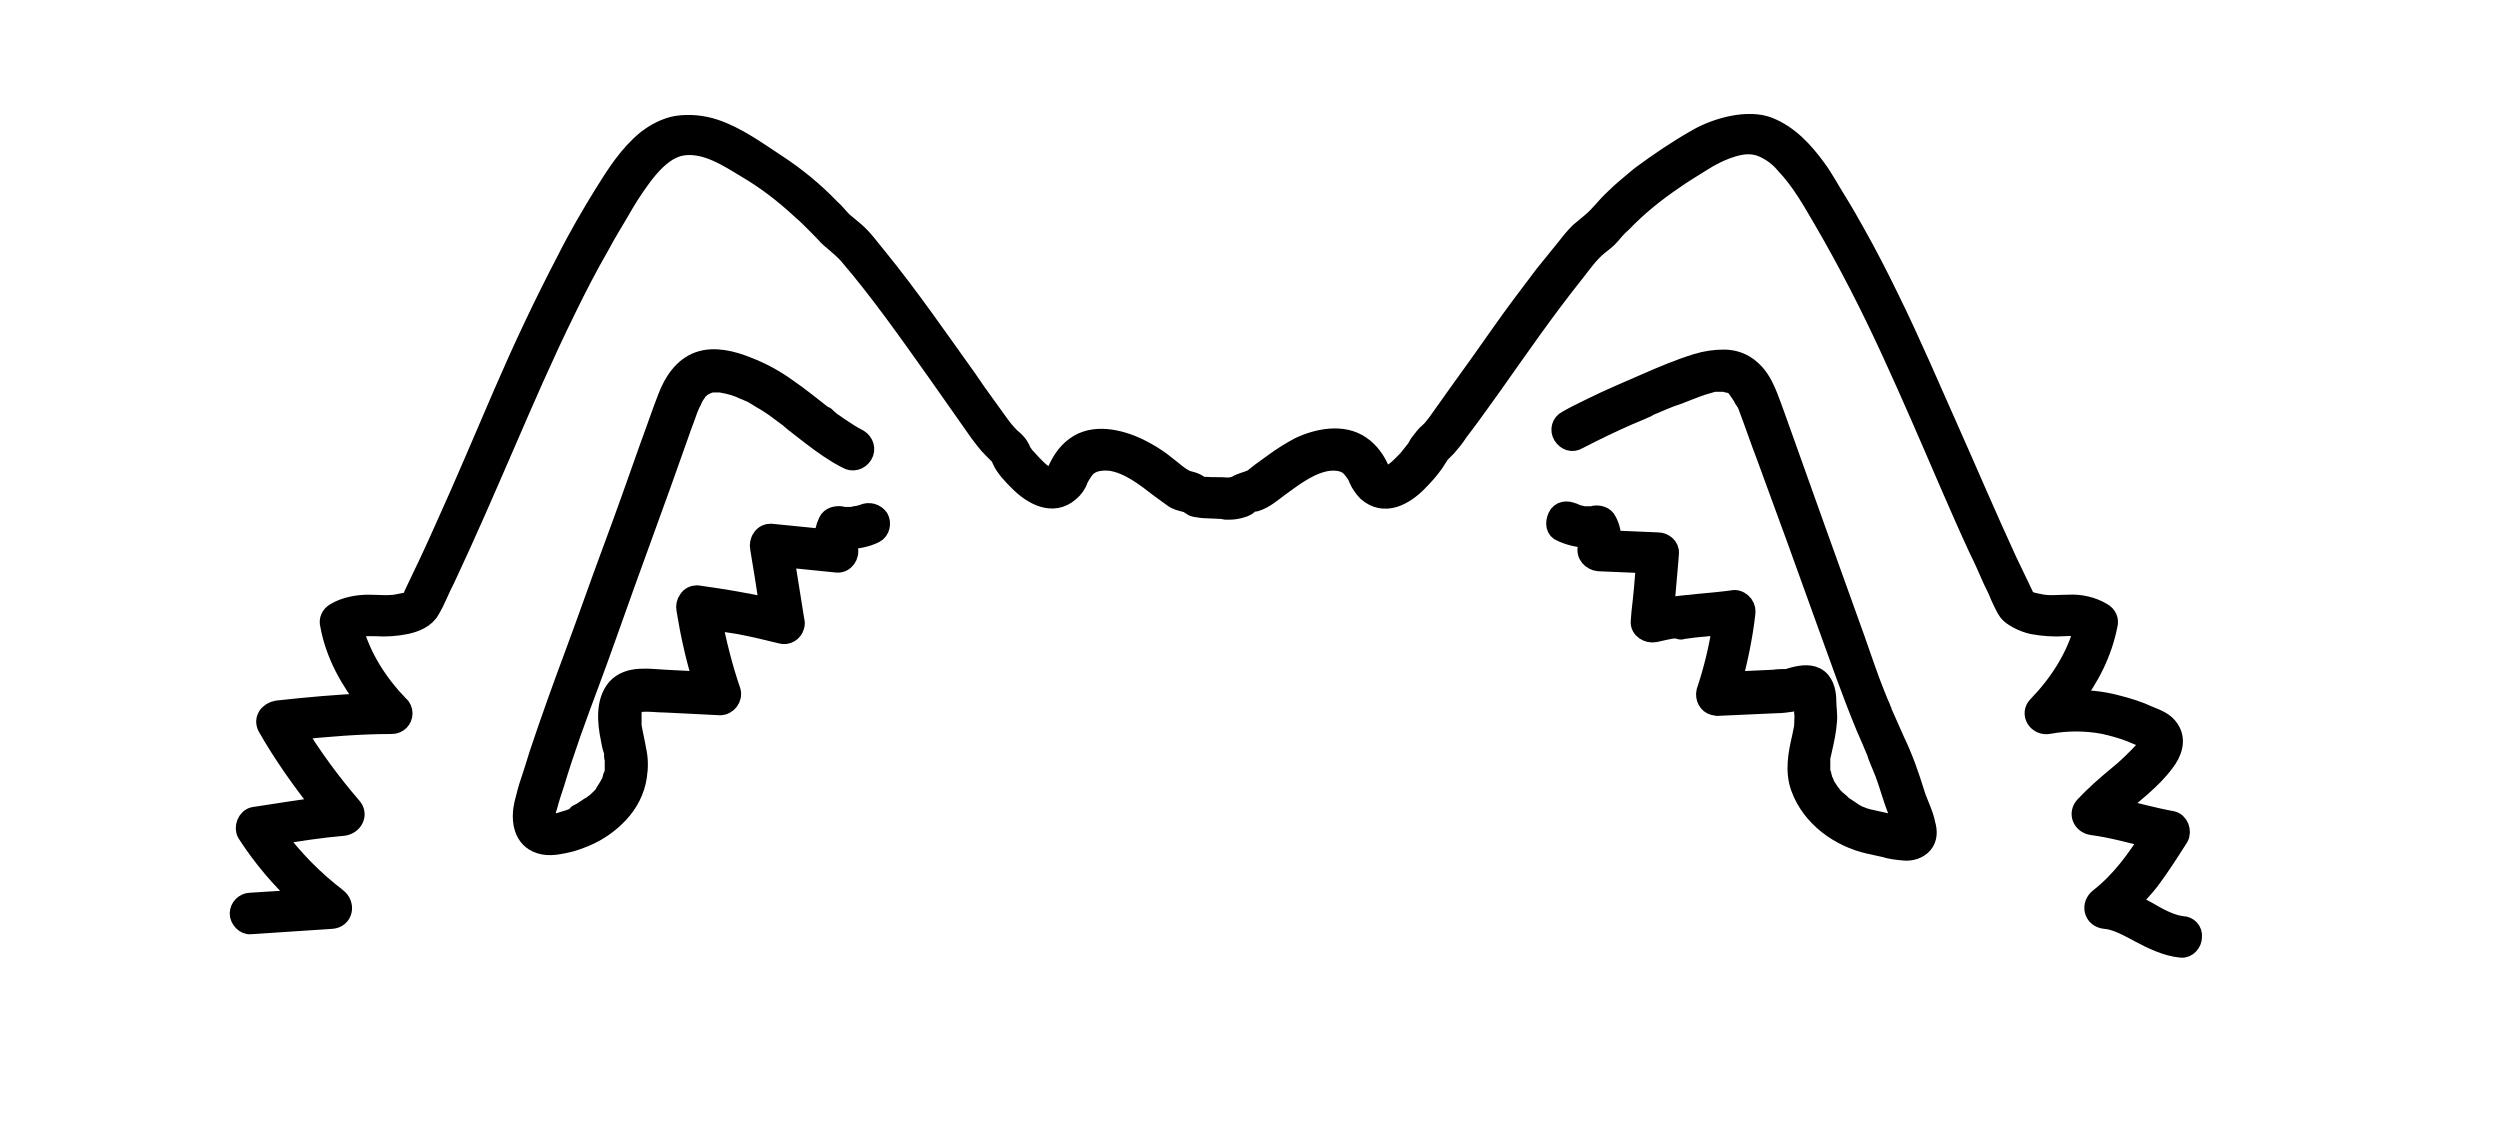 <?xml version="1.0" encoding="utf-8"?>
<!-- Generator: Adobe Illustrator 27.9.0, SVG Export Plug-In . SVG Version: 6.00 Build 0)  -->
<svg version="1.1" id="Layer_1" xmlns="http://www.w3.org/2000/svg" xmlns:xlink="http://www.w3.org/1999/xlink" x="0px" y="0px"
	 viewBox="0 0 373.3 169.4" style="enable-background:new 0 0 373.3 169.4;" xml:space="preserve">
<g>
	<path style="stroke:#000000;stroke-width:3;stroke-linecap:round;stroke-linejoin:round;stroke-miterlimit:10;" d="M128.9,76.8
		L128.9,76.8l-0.3,0.1l-0.4,0.1l-0.6,0.1l-0.2,0.1h-1.5l-0.3-0.1c-0.7-0.1-1.6,0.1-1.9,0.8c-0.4,0.8-0.6,1.7-0.6,2.6l-8-0.8
		c-0.5,0-1,0.2-1.3,0.7c-0.3,0.4-0.4,1-0.3,1.4c0.5,3,1,6,1.4,9c-3.5-0.8-7.2-1.4-10.8-1.9c-0.5,0-1,0.2-1.3,0.7
		c-0.3,0.4-0.4,0.9-0.3,1.4c0.6,3.7,1.4,7.3,2.5,10.8l-5.7-0.3c-2.3-0.1-5.4-0.7-7.2,1.3c-1.7,2-1.4,5.1-0.9,7.5
		c0.1,0.6,0.2,1.1,0.4,1.7s0.1,0.5,0.1,0.7c0,0.1,0,0.2,0,0.3c0,0,0.1,0.4,0.1,0.4c0,0.5,0,1,0,1.5c0,0.1,0,0.2,0,0.3
		c0,0.1-0.1,0.4-0.2,0.6c-0.1,0.2-0.1,0.4-0.2,0.7v0.1c0,0,0,0,0-0.1c0,0,0,0.1,0,0.1l0,0c0,0,0,0,0,0.1l0,0c0,0,0,0.1,0,0
		c0,0,0,0.1-0.1,0.1c-0.2,0.4-0.5,0.9-0.7,1.2l-0.2,0.3c0,0,0,0,0,0.1c0,0,0.1-0.1,0.1-0.1c-0.1,0.2-0.3,0.4-0.4,0.5
		c-0.3,0.4-0.7,0.7-1.1,1.1l-0.3,0.2h0c-0.2,0.2-0.4,0.3-0.6,0.4l-1.2,0.8l-0.6,0.3L86,122h0c-0.4,0.2-0.9,0.4-1.3,0.5l-1.3,0.4
		c-0.2,0.1-0.4,0.1-0.7,0.1h-0.8l-0.1-0.1c0,0.1,0,0.1-0.1,0h0c0-0.1,0-0.1-0.1-0.2l-0.1-0.3v-0.3c0-0.2,0-0.4,0-0.6h0v-0.2
		c0,0,0-0.1,0-0.1c0-0.2,0.1-0.5,0.2-0.7c0.3-1.2,0.7-2.4,1.1-3.6c1.5-5,3.3-9.9,5.1-14.7s3.6-10,5.4-15l5.4-14.9
		c0.9-2.5,1.8-5.1,2.7-7.6c0.4-1.2,0.9-2.4,1.3-3.6c0.1-0.2,0.2-0.5,0.3-0.7c0-0.1,0.1-0.2,0.1-0.3c0,0,0.1-0.1,0.1-0.1
		c0.2-0.5,0.4-0.9,0.7-1.3l0.2-0.3h0c0,0,0,0,0,0c0.1-0.2,0.3-0.4,0.5-0.5l0.1-0.1l0.1-0.1l0.2-0.1l0.4-0.2l0.2-0.1l0.6-0.2h1.3
		c0.1,0,0.5,0,0.1,0l0.5,0.1c1.1,0.2,2.1,0.5,3.1,1h0.1l0.4,0.2l0.7,0.3l1.3,0.8c0.9,0.5,1.8,1.1,2.6,1.7c0.4,0.3,0.8,0.6,1.2,0.9
		h0.1l0.3,0.3l0.7,0.6c1.7,1.3,3.4,2.7,5.2,3.9c0.9,0.6,1.7,1.1,2.7,1.6c0.8,0.5,1.8,0.2,2.3-0.6c0.5-0.8,0.2-1.8-0.6-2.3
		c-1-0.5-1.9-1.1-2.8-1.7l-1.3-0.9c-0.2-0.2-0.4-0.3-0.6-0.5l-0.3-0.3H123l-0.1-0.1c-1.8-1.4-3.5-2.8-5.4-4.1
		c-1.8-1.3-3.8-2.4-5.9-3.2c-2.2-0.9-4.9-1.6-7.2-0.8c-2.3,0.8-3.8,3-4.7,5.4c-0.9,2.3-1.8,5-2.7,7.4c-1.8,5.1-3.6,10.2-5.5,15.3
		c-1.9,5.1-3.7,10.3-5.6,15.4c-1.9,5.1-3.7,10.1-5.4,15.2c-0.4,1.3-0.8,2.6-1.2,3.8c-0.4,1.1-0.7,2.3-1,3.5
		c-0.5,2.1-0.3,4.8,1.9,5.8c1.3,0.6,2.7,0.4,4.1,0.1c1.1-0.2,2.1-0.6,3.1-1c1.9-0.8,3.6-2,5-3.5c1.4-1.5,2.4-3.4,2.7-5.5
		c0.2-1.3,0.2-2.6-0.1-3.9c-0.2-1.2-0.5-2.4-0.7-3.6c0,0,0-0.2,0-0.3c0-0.1,0-0.2,0-0.3c0-0.3,0-0.6,0-0.9c0-0.1,0-0.3,0-0.4v-0.1
		c0-0.3,0.1-0.5,0.2-0.8v-0.1c0,0,0,0,0,0c0.1-0.1,0.1-0.2,0.2-0.3h0c0,0,0,0,0,0l0.1-0.1l0.2-0.1l0.2-0.1l0.4-0.1h0.2
		c1.2-0.1,2.5,0.1,3.7,0.1l4.1,0.2l3.9,0.2c1.1,0,1.9-1.1,1.6-2.1c-1.2-3.5-2.1-7.1-2.8-10.7l0.9,0.2l3.2,0.5
		c2.1,0.4,4.2,0.9,6.2,1.4c0.9,0.3,1.8-0.3,2-1.1c0.1-0.3,0.1-0.6,0-0.9c-0.5-3.1-1-6.2-1.5-9.4L125,84c1.1,0.1,1.9-1.1,1.6-2.1
		c0-0.2-0.1-0.3-0.1-0.4s0-0.2,0-0.3c0-0.2,0-0.4,0-0.6c0,0,0-0.1,0-0.1c1.4,0,2.9-0.3,4.1-0.9c0.8-0.4,1-1.5,0.6-2.2
		C130.7,76.7,129.8,76.4,128.9,76.8z"/>
	<path style="stroke:#000000;stroke-width:3;stroke-linecap:round;stroke-linejoin:round;stroke-miterlimit:10;" d="M325.9,138.3
		c-1.8-0.2-3.6-1.2-5.3-2.2c-0.9-0.5-1.8-0.9-2.7-1.3c1.1-1.1,2.2-2.2,3.1-3.4c1.5-2,2.9-4.2,4.3-6.4c0.5-0.9,0-2.2-1-2.4
		c-2.8-0.5-5.5-1.3-8.4-1.9c2.5-2.2,5.3-4.2,7.3-6.9c1.1-1.4,1.8-3.3,0.7-4.9c-0.7-1.1-1.9-1.5-3.1-2c-1.5-0.7-3.1-1.2-4.7-1.6
		c-2.2-0.6-4.4-0.8-6.7-0.8c2.6-3.3,4.5-7.1,5.3-11.2c0.2-0.7-0.1-1.4-0.8-1.8c-1.5-0.9-3.3-1.3-5-1.2c-1.4,0-3,0.2-4.3-0.1
		c-0.5-0.1-1.1-0.2-1.6-0.4l-0.4-0.2c-0.2-0.2-0.4-0.5-0.5-0.8c-0.8-1.7-1.6-3.3-2.4-5c-3-6.5-5.8-13.1-8.7-19.6s-5.7-13.1-8.9-19.6
		c-1.6-3.3-3.3-6.6-5.1-9.8c-0.9-1.6-1.8-3.2-2.8-4.8c-1-1.6-1.9-3.3-3-4.8c-1.9-2.6-4.1-5-7.1-6.2c-3-1.2-7.6,0-10.6,1.7
		c-3,1.7-5.8,3.6-8.5,5.6c-1.3,1.1-2.7,2.2-3.9,3.4c-1.3,1.2-2.2,2.5-3.4,3.5c-0.6,0.5-1.2,1-1.8,1.5c-0.7,0.7-1.3,1.4-1.9,2.2
		c-1.1,1.4-2.3,2.8-3.4,4.2c-2.2,2.9-4.4,5.8-6.5,8.8s-4.1,5.8-6.2,8.7c-1.1,1.5-2.1,3-3.2,4.5c-0.4,0.5-0.8,1.1-1.3,1.5
		s-0.9,1-1.3,1.5c-0.2,0.2-0.3,0.5-0.5,0.8l-0.2,0.3l-1.2,1.5c-0.9,0.9-1.6,1.7-2.6,2.2l-0.1,0.1h-0.1l-0.2,0.1h-0.3l-0.3-0.1
		c-0.1-0.1-0.2-0.3-0.3-0.3s-0.1-0.1-0.1-0.1l-0.2-0.4c-0.6-1.4-1.5-2.7-2.8-3.6c-2.7-1.9-6.5-1.1-9.2,0.2c-1.3,0.7-2.6,1.5-3.8,2.4
		l-1.8,1.3l-0.9,0.7c-0.2,0.2-0.5,0.4-0.8,0.5c-0.7,0.3-1.4,0.4-2,0.8l-0.2,0.1l-0.4,0.1c-0.3,0.1-0.6,0.1-0.9,0.1
		c-1-0.1-2,0-3.1-0.1h-0.6l-0.3-0.1l-0.1-0.1l-0.5-0.3c-0.4-0.2-0.8-0.3-1.2-0.4c-1.1-0.3-2.4-1.6-3.5-2.4c-1.2-1-2.6-1.8-4-2.5
		c-2.8-1.3-6.6-2.2-9.3-0.2c-1.4,1-2.2,2.4-2.9,4l-0.1,0.1l-0.1,0.1l-0.3,0.3l-0.3,0.1h-0.2l-0.3-0.1l-0.3-0.1
		c-1-0.6-1.9-1.6-2.8-2.6c-0.2-0.2-0.4-0.4-0.5-0.6l-0.3-0.3c0-0.4-0.4-0.9-0.5-1.1c-0.3-0.4-0.7-0.8-1.1-1.1
		c-0.6-0.6-1.2-1.3-1.7-2l-1.8-2.5c-1.1-1.5-2.1-2.9-3.1-4.4c-4.3-6-8.5-12.1-13.2-17.9c-1.1-1.3-2.2-2.9-3.5-4
		c-0.6-0.5-1.2-1-1.8-1.5c-0.6-0.6-1.2-1.4-1.9-2c-2.4-2.5-5.1-4.7-8-6.6s-5.9-4.1-9.2-5.2c-1.8-0.6-3.8-0.8-5.7-0.5
		c-1.6,0.3-3.1,1.1-4.4,2.1c-2.7,2.2-4.6,5.2-6.4,8.1c-1.8,2.9-3.9,6.5-5.6,9.9c-3.4,6.5-6.5,13.1-9.4,19.8s-5.7,13.4-8.7,20
		c-1.5,3.4-3.1,6.8-4.7,10.1c-0.1,0.3-0.2,0.6-0.4,0.8c0,0-0.2,0.2,0,0.1l-0.4,0.2l-0.5,0.1l-1,0.2c-1.4,0.3-3,0.1-4.5,0.1
		s-3.4,0.3-4.9,1.2c-0.7,0.4-1,1.1-0.8,1.8c0.8,4.4,3,8.3,5.7,11.7c-4.6,0.2-9.1,0.6-13.6,1.1c-1.2,0.2-2.1,1.3-1.4,2.5
		c2.4,4.2,5.2,8.1,8.2,11.9c-3.5,0.4-6.9,1-10.3,1.5c-1,0.2-1.5,1.6-1,2.4c2.3,3.6,5.2,7,8.4,9.9l-7.9,0.5c-0.9,0-1.6,0.8-1.6,1.6
		c0,0.8,0.8,1.7,1.6,1.6l12.1-0.8c1.7-0.1,2.1-2.1,0.8-3.1c-3.5-2.7-6.6-5.8-9.2-9.4c3.4-0.6,6.8-1.1,10.2-1.4
		c1.4-0.2,2.2-1.7,1.2-2.8c-3.1-3.6-5.9-7.4-8.4-11.5c4.8-0.5,9.6-0.9,14.4-0.9c0.9,0,1.6-0.7,1.6-1.6c0-0.4-0.2-0.9-0.5-1.1
		c-3.2-3.3-5.7-7.2-6.9-11.6c1.1-0.4,2.2-0.3,3.4-0.3c1.5,0.1,3,0,4.5-0.3c1.4-0.3,2.9-0.9,3.6-2.2c0.8-1.3,1.5-3.2,2.3-4.7
		c3.1-6.6,6-13.3,8.9-20s5.8-13.4,9-19.9c1.6-3.3,3.3-6.6,5.2-9.9c0.9-1.7,1.9-3.3,2.9-5c0.9-1.6,1.9-3.2,3-4.7
		c1.5-2.1,3.8-4.8,6.6-5.1c3.4-0.4,6.6,1.7,9.4,3.4c2.9,1.7,5.5,3.7,8,6c1.3,1.1,2.5,2.4,3.7,3.6c0.5,0.6,1.1,1.1,1.6,1.5
		c0.7,0.6,1.4,1.2,2,1.9c4.7,5.5,8.9,11.5,13.1,17.4c2.1,3,4.3,6.1,6.4,9.1c0.6,0.8,1.2,1.6,1.9,2.3l1,1l0.3,0.3v0.1l0.1,0.3
		c0.5,1.2,1.7,2.4,2.6,3.3c2,2,5,3.7,7.5,1.5c0.6-0.5,1.1-1.2,1.3-1.9c0.3-0.6,0.7-1.2,1.1-1.7c1-1,2.4-1.1,3.7-1
		c2.8,0.4,5.3,2.4,7.5,4.1l1.8,1.3c0.6,0.5,1.3,0.6,2,0.8s0.8,0.6,1.4,0.7c0.6,0.1,1.2,0.2,1.9,0.2l2.2,0.1l0.4,0.1h0.5
		c0.7,0,1.3-0.1,1.9-0.3c0.4-0.1,0.8-0.3,1.1-0.6c0.3-0.2,0.6-0.3,0.9-0.3c1.4-0.4,2.6-1.5,3.7-2.3c2.2-1.6,4.7-3.5,7.4-3.8
		c1.3-0.1,2.6,0.1,3.4,1.1c0.4,0.5,0.8,1,1,1.6c0.3,0.7,0.8,1.4,1.3,1.9c2.5,2.2,5.4,0.6,7.4-1.4c0.9-0.9,1.8-1.9,2.5-2.9
		c0.3-0.5,0.6-0.9,0.9-1.4l0.4-0.4l0.6-0.6c0.6-0.7,1.2-1.4,1.7-2.2l1.8-2.4l3.1-4.3c4.1-5.8,8.1-11.6,12.5-17.1
		c1.1-1.4,2.2-3,3.6-4.1c0.6-0.5,1.2-0.9,1.7-1.5c0.5-0.6,1.1-1.3,1.8-1.9c2.3-2.4,4.9-4.5,7.7-6.4c1.4-1,2.8-1.8,4.2-2.7
		c1.4-0.9,3-1.7,4.7-2.2c1.7-0.5,3.1-0.5,4.5,0.1c1.3,0.6,2.4,1.4,3.3,2.5c2.4,2.5,4.1,5.6,5.8,8.5s3.6,6.4,5.3,9.7
		c3.3,6.4,6.2,12.9,9.1,19.5s5.6,13.1,8.6,19.6c0.8,1.6,1.5,3.2,2.2,4.8c0.4,0.8,0.8,1.6,1.1,2.4c0.4,0.8,0.7,1.6,1.2,2.3
		c0.5,0.7,2.2,1.6,3.6,1.9c1.6,0.3,3.2,0.4,4.7,0.3c1-0.1,2,0,3,0.3c-1.2,4.4-3.7,8.3-6.9,11.6c-1.2,1.2,0,3,1.6,2.7
		c2.7-0.5,5.5-0.5,8.2,0c1.4,0.3,2.8,0.7,4.1,1.2l1.9,0.8l0.8,0.4l0.2,0.1h0c0,0,0,0,0,0h0l0,0l0,0L321,111c0,0.1-0.1,0.3-0.1,0.3
		l-0.3,0.4c-0.1,0.1-0.1,0.2-0.1,0.2h-0.1c-1.3,1.4-2.7,2.8-4.2,4c-1.7,1.4-3.4,2.9-4.9,4.5c-1,1.1-0.3,2.6,1.1,2.8
		c3,0.4,5.8,1.2,8.7,1.9c-2.1,3.3-4.4,6.5-7.6,9c-1.3,1-0.9,2.9,0.8,3.1c1.7,0.1,3.6,1.2,5.3,2.1s3.9,2,6.1,2.2
		c0.9,0.1,1.6-0.8,1.6-1.6C327.4,139,326.7,138.3,325.9,138.3z"/>
	<path style="stroke:#000000;stroke-width:3;stroke-linecap:round;stroke-linejoin:round;stroke-miterlimit:10;" d="M285.9,118.5
		c-0.8-2.6-1.7-5.2-2.9-7.7l-1.6-3.6c-0.1-0.3-0.3-0.6-0.4-0.9c0,0,0-0.1,0-0.1l0,0l0,0c0-0.1,0-0.1,0,0l0,0
		c-0.1-0.2-0.2-0.3-0.2-0.5c-0.3-0.6-0.5-1.2-0.8-1.9c-1.1-2.7-2-5.5-3-8.3c-2-5.6-4-11.1-6-16.7L265,62c-0.9-2.3-1.6-5.1-3.6-6.8
		c-1.1-1-2.5-1.5-4-1.5c-1.3,0-2.7,0.2-4,0.6c-2.6,0.8-5.2,1.9-7.7,3c-2.5,1.1-5.4,2.3-8,3.6c-1.2,0.6-2.5,1.2-3.7,1.9
		c-0.8,0.4-1.1,1.4-0.6,2.2c0,0,0,0,0,0c0.5,0.8,1.4,1.1,2.2,0.6c2.5-1.3,5-2.5,7.5-3.6l1.9-0.8l0.9-0.4l0.3-0.2l0.5-0.2
		c1.2-0.5,2.5-1.1,3.8-1.5c1.3-0.5,2.5-1,3.7-1.4l1.7-0.5h0.6c0.3,0,0.6,0,0.9,0h0.2c0,0,0,0,0,0l0.2,0.1l0.5,0.1h0.1c0,0,0,0,0.1,0
		h0l0.4,0.2l0.1,0.1l0.2,0.2l0.3,0.4l0.1,0.1c0,0,0.1,0.2,0.1,0.2c0.2,0.2,0.3,0.5,0.5,0.7c0.1,0.2,0.2,0.5,0.4,0.7
		c0,0.1,0.1,0.1,0.1,0.1v-0.1c0.1,0.1,0.1,0.3,0.2,0.5c1,2.6,1.9,5.3,2.9,7.9l3,8.2c2,5.4,3.9,10.8,5.9,16.3c2,5.5,3.8,10.7,6,16
		c0.5,1.1,1,2.3,1.5,3.5c0.1,0.1,0.1,0.2,0.1,0.3c0,0,0.1,0.2,0.1,0.3l0.4,1l0.7,1.7c0.7,1.9,1.2,3.9,2,5.8c0.3,0.7,0.6,1.5,0.9,2.2
		h-0.3l-0.3-0.1c-0.8-0.1-1.5-0.4-2.2-0.5c-0.9-0.2-1.8-0.4-2.7-0.6l-0.7-0.2l-0.2-0.1l-0.3-0.1c-0.5-0.2-1-0.5-1.4-0.8l-0.6-0.4
		l-0.3-0.2l-0.2-0.1l-0.2-0.2l-0.3-0.3c-0.2-0.2-0.4-0.3-0.6-0.5l-0.5-0.5l-0.2-0.3l-0.1-0.1c0,0,0,0,0,0h0
		c-0.3-0.4-0.5-0.8-0.8-1.2l-0.1-0.3c0-0.1-0.2-0.4-0.1-0.2l-0.1-0.2c0-0.1-0.1-0.2-0.1-0.4c-0.1-0.2-0.1-0.5-0.2-0.7
		c0-0.1-0.1-0.2-0.1-0.3c0,0,0-0.1,0-0.1c0-0.6,0-1.1,0-1.7c0-0.1,0-0.2,0-0.3c0-0.1,0-0.3,0.1-0.4l0.2-0.9c0.3-1.3,0.6-2.7,0.7-4.1
		c0.1-1-0.1-2-0.1-3c0-1-0.2-2.5-1.2-3.3c-1-0.8-2.4-0.6-3.6-0.3l-0.7,0.2l-0.3,0.1h-0.1c-0.7,0-1.3,0-1.9,0.1l-4.3,0.2l-2,0.1
		c0.9-3.3,1.6-6.7,2-10.1c0.1-0.5,0-1-0.3-1.4c-0.3-0.4-0.8-0.7-1.3-0.7c-3.5,0.5-7,0.6-10.5,1.2c0.2-2.3,0.4-4.6,0.6-6.9l0.1-1.3
		c0.1-0.9-0.8-1.6-1.6-1.6l-7-0.3c0-1-0.2-2-0.7-2.9c-0.3-0.7-1.2-0.9-1.8-0.8l-0.3,0.1h-1.5l-0.2-0.1l-0.5-0.1l-0.5-0.2l-0.2-0.1
		h-0.1c-0.8-0.4-1.8-0.3-2.2,0.6s-0.3,1.9,0.6,2.2c1.3,0.6,2.7,0.9,4.1,0.9v0.1c0,0.2,0,0.4,0,0.7c0,0,0,0.2-0.1,0.2l-0.1,0.4
		c-0.3,1.1,0.6,2,1.6,2.1l7.1,0.3c-0.2,2.5-0.4,4.9-0.7,7.4l-0.1,1.3c-0.1,1.1,1.1,1.8,2.1,1.6c1-0.2,2-0.5,3.1-0.6L251,94l0.4-0.1
		h0.1l1.5-0.2l4.2-0.4c-0.5,3.4-1.3,6.7-2.4,10c-0.2,0.9,0.3,1.8,1.1,2c0.1,0,0.3,0.1,0.4,0.1l8.9-0.4c0.8,0,1.5-0.1,2.2-0.2
		c0.5-0.1,1-0.2,1.4-0.3l0.6-0.1c0,0.2,0,0.5,0,0.7c0,0.5,0,0.9,0,1.3c0.1,0.6,0,1.3,0,1.9v0.2l-0.1,0.5l-0.2,1
		c-0.6,2.6-1.1,5.1-0.2,7.6c1.6,4.4,5.8,7.4,10.2,8.4c0.8,0.2,1.5,0.3,2.3,0.5c0.9,0.3,1.9,0.4,2.9,0.5c1,0.1,2.1-0.2,2.8-1
		s0.7-1.9,0.4-2.9C287.2,121.5,286.4,120.1,285.9,118.5z"/>
</g>
</svg>
